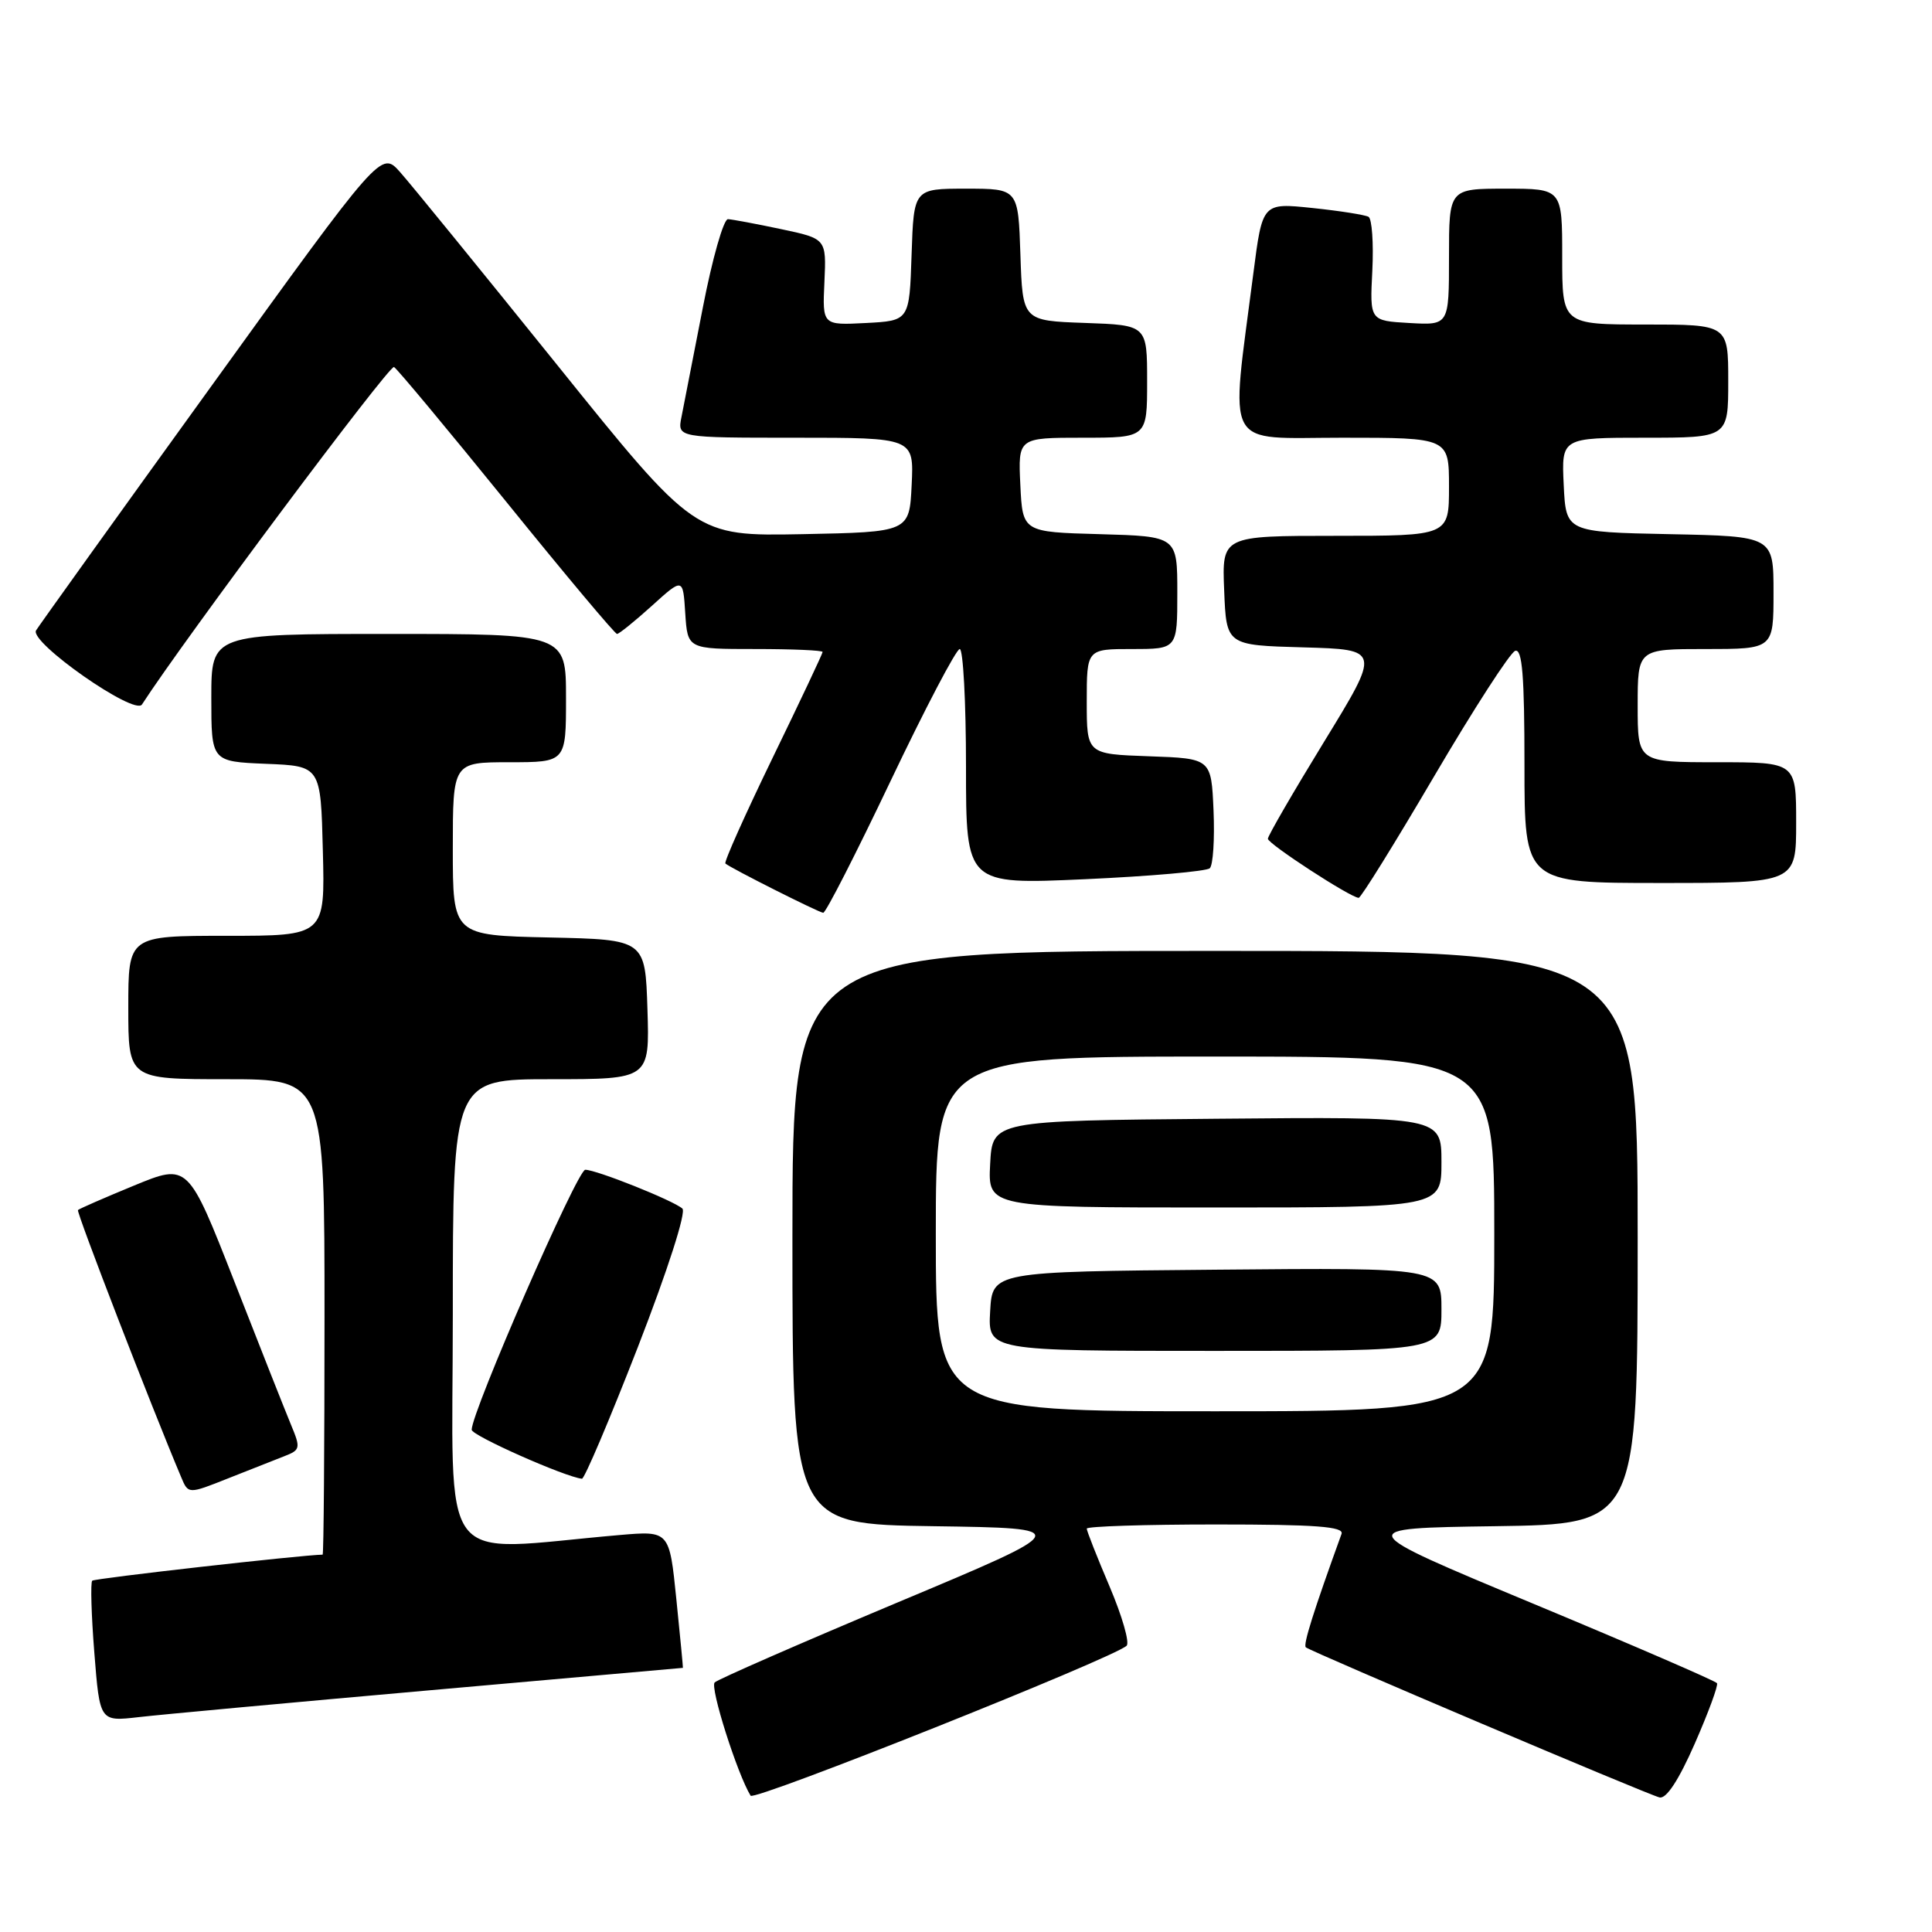 <?xml version="1.0" encoding="UTF-8" standalone="no"?>
<!DOCTYPE svg PUBLIC "-//W3C//DTD SVG 1.1//EN" "http://www.w3.org/Graphics/SVG/1.1/DTD/svg11.dtd" >
<svg xmlns="http://www.w3.org/2000/svg" xmlns:xlink="http://www.w3.org/1999/xlink" version="1.1" viewBox="0 0 256 256">
 <g >
 <path fill="currentColor"
d=" M 149.28 218.07 C 149.71 217.67 148.69 214.14 147.03 210.23 C 145.36 206.31 144.00 202.86 144.00 202.55 C 144.00 202.25 151.70 202.00 161.11 202.00 C 174.37 202.00 178.11 202.28 177.76 203.25 C 174.05 213.50 172.64 217.96 173.03 218.28 C 173.78 218.89 218.35 237.81 219.90 238.17 C 220.80 238.38 222.44 235.88 224.57 231.03 C 226.37 226.92 227.70 223.32 227.51 223.03 C 227.33 222.74 216.38 218.00 203.17 212.50 C 179.16 202.50 179.16 202.50 198.08 202.23 C 217.00 201.96 217.00 201.96 217.00 163.98 C 217.00 126.00 217.00 126.00 161.00 126.00 C 105.00 126.00 105.00 126.00 105.00 163.98 C 105.00 201.96 105.00 201.96 123.69 202.23 C 142.39 202.50 142.39 202.50 118.94 212.33 C 106.05 217.74 95.14 222.51 94.70 222.93 C 94.04 223.56 97.70 235.08 99.46 237.94 C 99.93 238.70 147.52 219.72 149.28 218.07 Z  M 56.96 223.97 C 75.36 222.34 90.45 221.00 90.49 221.00 C 90.52 221.00 90.13 216.91 89.62 211.91 C 88.70 202.83 88.70 202.83 82.10 203.40 C 57.53 205.52 60.00 208.79 60.00 174.12 C 60.00 143.00 60.00 143.00 73.04 143.00 C 86.08 143.00 86.08 143.00 85.79 133.75 C 85.50 124.50 85.50 124.50 72.75 124.22 C 60.00 123.94 60.00 123.94 60.00 112.47 C 60.00 101.00 60.00 101.00 67.50 101.00 C 75.00 101.00 75.00 101.00 75.00 92.50 C 75.00 84.00 75.00 84.00 51.50 84.00 C 28.00 84.00 28.00 84.00 28.00 92.46 C 28.00 100.91 28.00 100.91 35.25 101.21 C 42.50 101.50 42.50 101.50 42.78 112.75 C 43.07 124.00 43.07 124.00 30.03 124.00 C 17.00 124.00 17.00 124.00 17.00 133.50 C 17.00 143.00 17.00 143.00 30.00 143.00 C 43.00 143.00 43.00 143.00 43.00 174.50 C 43.00 191.82 42.89 206.00 42.75 206.00 C 40.08 206.03 12.53 209.14 12.22 209.45 C 11.98 209.69 12.10 213.99 12.50 219.00 C 13.22 228.12 13.22 228.12 18.36 227.53 C 21.19 227.20 38.56 225.60 56.96 223.97 Z  M 37.71 192.94 C 39.80 192.13 39.85 191.88 38.56 188.79 C 37.81 186.98 34.43 178.45 31.06 169.82 C 24.92 154.15 24.92 154.15 17.77 157.09 C 13.84 158.71 10.49 160.17 10.33 160.34 C 10.09 160.58 20.04 186.34 24.01 195.74 C 24.95 197.99 24.95 197.99 30.23 195.89 C 33.13 194.74 36.50 193.41 37.71 192.94 Z  M 84.53 178.47 C 88.50 168.24 90.95 160.60 90.42 160.14 C 89.17 159.05 79.02 155.00 77.55 155.00 C 76.50 155.00 62.50 187.06 62.50 189.45 C 62.50 190.22 74.85 195.70 77.11 195.94 C 77.44 195.97 80.78 188.11 84.53 178.47 Z  M 118.00 103.50 C 122.58 93.88 126.71 86.00 127.17 86.00 C 127.62 86.00 128.00 93.02 128.00 101.61 C 128.00 117.21 128.00 117.21 143.75 116.50 C 152.41 116.11 159.86 115.45 160.30 115.05 C 160.74 114.64 160.96 111.20 160.80 107.40 C 160.50 100.50 160.50 100.50 152.25 100.21 C 144.00 99.92 144.00 99.92 144.00 92.96 C 144.00 86.00 144.00 86.00 150.00 86.00 C 156.00 86.00 156.00 86.00 156.00 78.53 C 156.00 71.07 156.00 71.07 145.75 70.78 C 135.50 70.50 135.50 70.50 135.20 64.25 C 134.90 58.00 134.90 58.00 143.45 58.00 C 152.00 58.00 152.00 58.00 152.00 50.54 C 152.00 43.08 152.00 43.08 143.75 42.79 C 135.50 42.50 135.50 42.50 135.21 33.75 C 134.92 25.00 134.92 25.00 128.00 25.00 C 121.08 25.00 121.08 25.00 120.79 33.75 C 120.50 42.50 120.50 42.50 114.74 42.80 C 108.97 43.10 108.97 43.10 109.24 37.36 C 109.50 31.63 109.50 31.63 103.50 30.36 C 100.20 29.66 97.03 29.07 96.46 29.04 C 95.88 29.02 94.38 34.29 93.13 40.75 C 91.87 47.21 90.60 53.74 90.30 55.25 C 89.75 58.00 89.75 58.00 105.42 58.00 C 121.10 58.00 121.10 58.00 120.80 64.25 C 120.50 70.50 120.50 70.50 106.30 70.78 C 92.09 71.05 92.09 71.05 73.80 48.32 C 63.73 35.82 54.38 24.33 53.00 22.79 C 50.50 19.99 50.50 19.99 28.00 51.17 C 15.62 68.31 5.18 82.88 4.78 83.53 C 3.84 85.08 17.83 94.87 18.81 93.35 C 24.34 84.79 51.62 48.27 52.21 48.63 C 52.66 48.91 59.37 56.97 67.14 66.56 C 74.90 76.15 81.48 84.00 81.76 84.00 C 82.03 84.00 84.11 82.32 86.38 80.27 C 90.50 76.54 90.50 76.54 90.80 81.27 C 91.11 86.00 91.11 86.00 100.05 86.00 C 104.97 86.00 109.00 86.17 109.00 86.39 C 109.00 86.60 106.02 92.92 102.37 100.43 C 98.73 107.94 95.91 114.23 96.12 114.42 C 96.77 115.01 108.47 120.90 109.08 120.95 C 109.41 120.98 113.42 113.12 118.00 103.50 Z  M 190.05 102.83 C 195.28 93.93 200.10 86.47 200.77 86.24 C 201.71 85.93 202.00 89.56 202.00 101.42 C 202.00 117.00 202.00 117.00 220.00 117.00 C 238.00 117.00 238.00 117.00 238.00 109.00 C 238.00 101.00 238.00 101.00 227.50 101.00 C 217.00 101.00 217.00 101.00 217.00 93.50 C 217.00 86.00 217.00 86.00 226.00 86.00 C 235.00 86.00 235.00 86.00 235.00 78.53 C 235.00 71.06 235.00 71.06 221.25 70.78 C 207.50 70.50 207.50 70.50 207.20 64.25 C 206.90 58.00 206.90 58.00 217.95 58.00 C 229.00 58.00 229.00 58.00 229.00 50.50 C 229.00 43.00 229.00 43.00 218.00 43.00 C 207.00 43.00 207.00 43.00 207.00 34.00 C 207.00 25.00 207.00 25.00 199.50 25.00 C 192.00 25.00 192.00 25.00 192.00 34.05 C 192.00 43.10 192.00 43.10 186.75 42.80 C 181.50 42.50 181.50 42.50 181.84 35.86 C 182.02 32.21 181.79 29.00 181.34 28.73 C 180.88 28.47 177.53 27.94 173.89 27.56 C 167.28 26.87 167.28 26.87 166.08 36.19 C 163.02 60.00 161.94 58.00 177.86 58.00 C 192.00 58.00 192.00 58.00 192.00 64.50 C 192.00 71.00 192.00 71.00 176.96 71.00 C 161.91 71.00 161.91 71.00 162.21 78.25 C 162.50 85.50 162.50 85.50 172.72 85.78 C 182.93 86.07 182.93 86.07 175.47 98.25 C 171.36 104.96 168.00 110.75 168.00 111.14 C 168.00 111.81 178.92 118.92 180.03 118.97 C 180.32 118.99 184.83 111.72 190.05 102.83 Z  M 124.00 163.50 C 124.00 140.00 124.00 140.00 161.00 140.00 C 198.00 140.00 198.00 140.00 198.00 163.50 C 198.00 187.00 198.00 187.00 161.00 187.00 C 124.00 187.00 124.00 187.00 124.00 163.50 Z  M 191.00 173.49 C 191.00 167.97 191.00 167.97 161.25 168.24 C 131.50 168.50 131.50 168.50 131.20 173.75 C 130.90 179.00 130.90 179.00 160.95 179.00 C 191.00 179.00 191.00 179.00 191.00 173.49 Z  M 191.00 153.99 C 191.00 147.97 191.00 147.97 161.25 148.24 C 131.50 148.50 131.50 148.50 131.20 154.25 C 130.90 160.00 130.90 160.00 160.95 160.00 C 191.00 160.00 191.00 160.00 191.00 153.99 Z "/>
</g>
</svg>